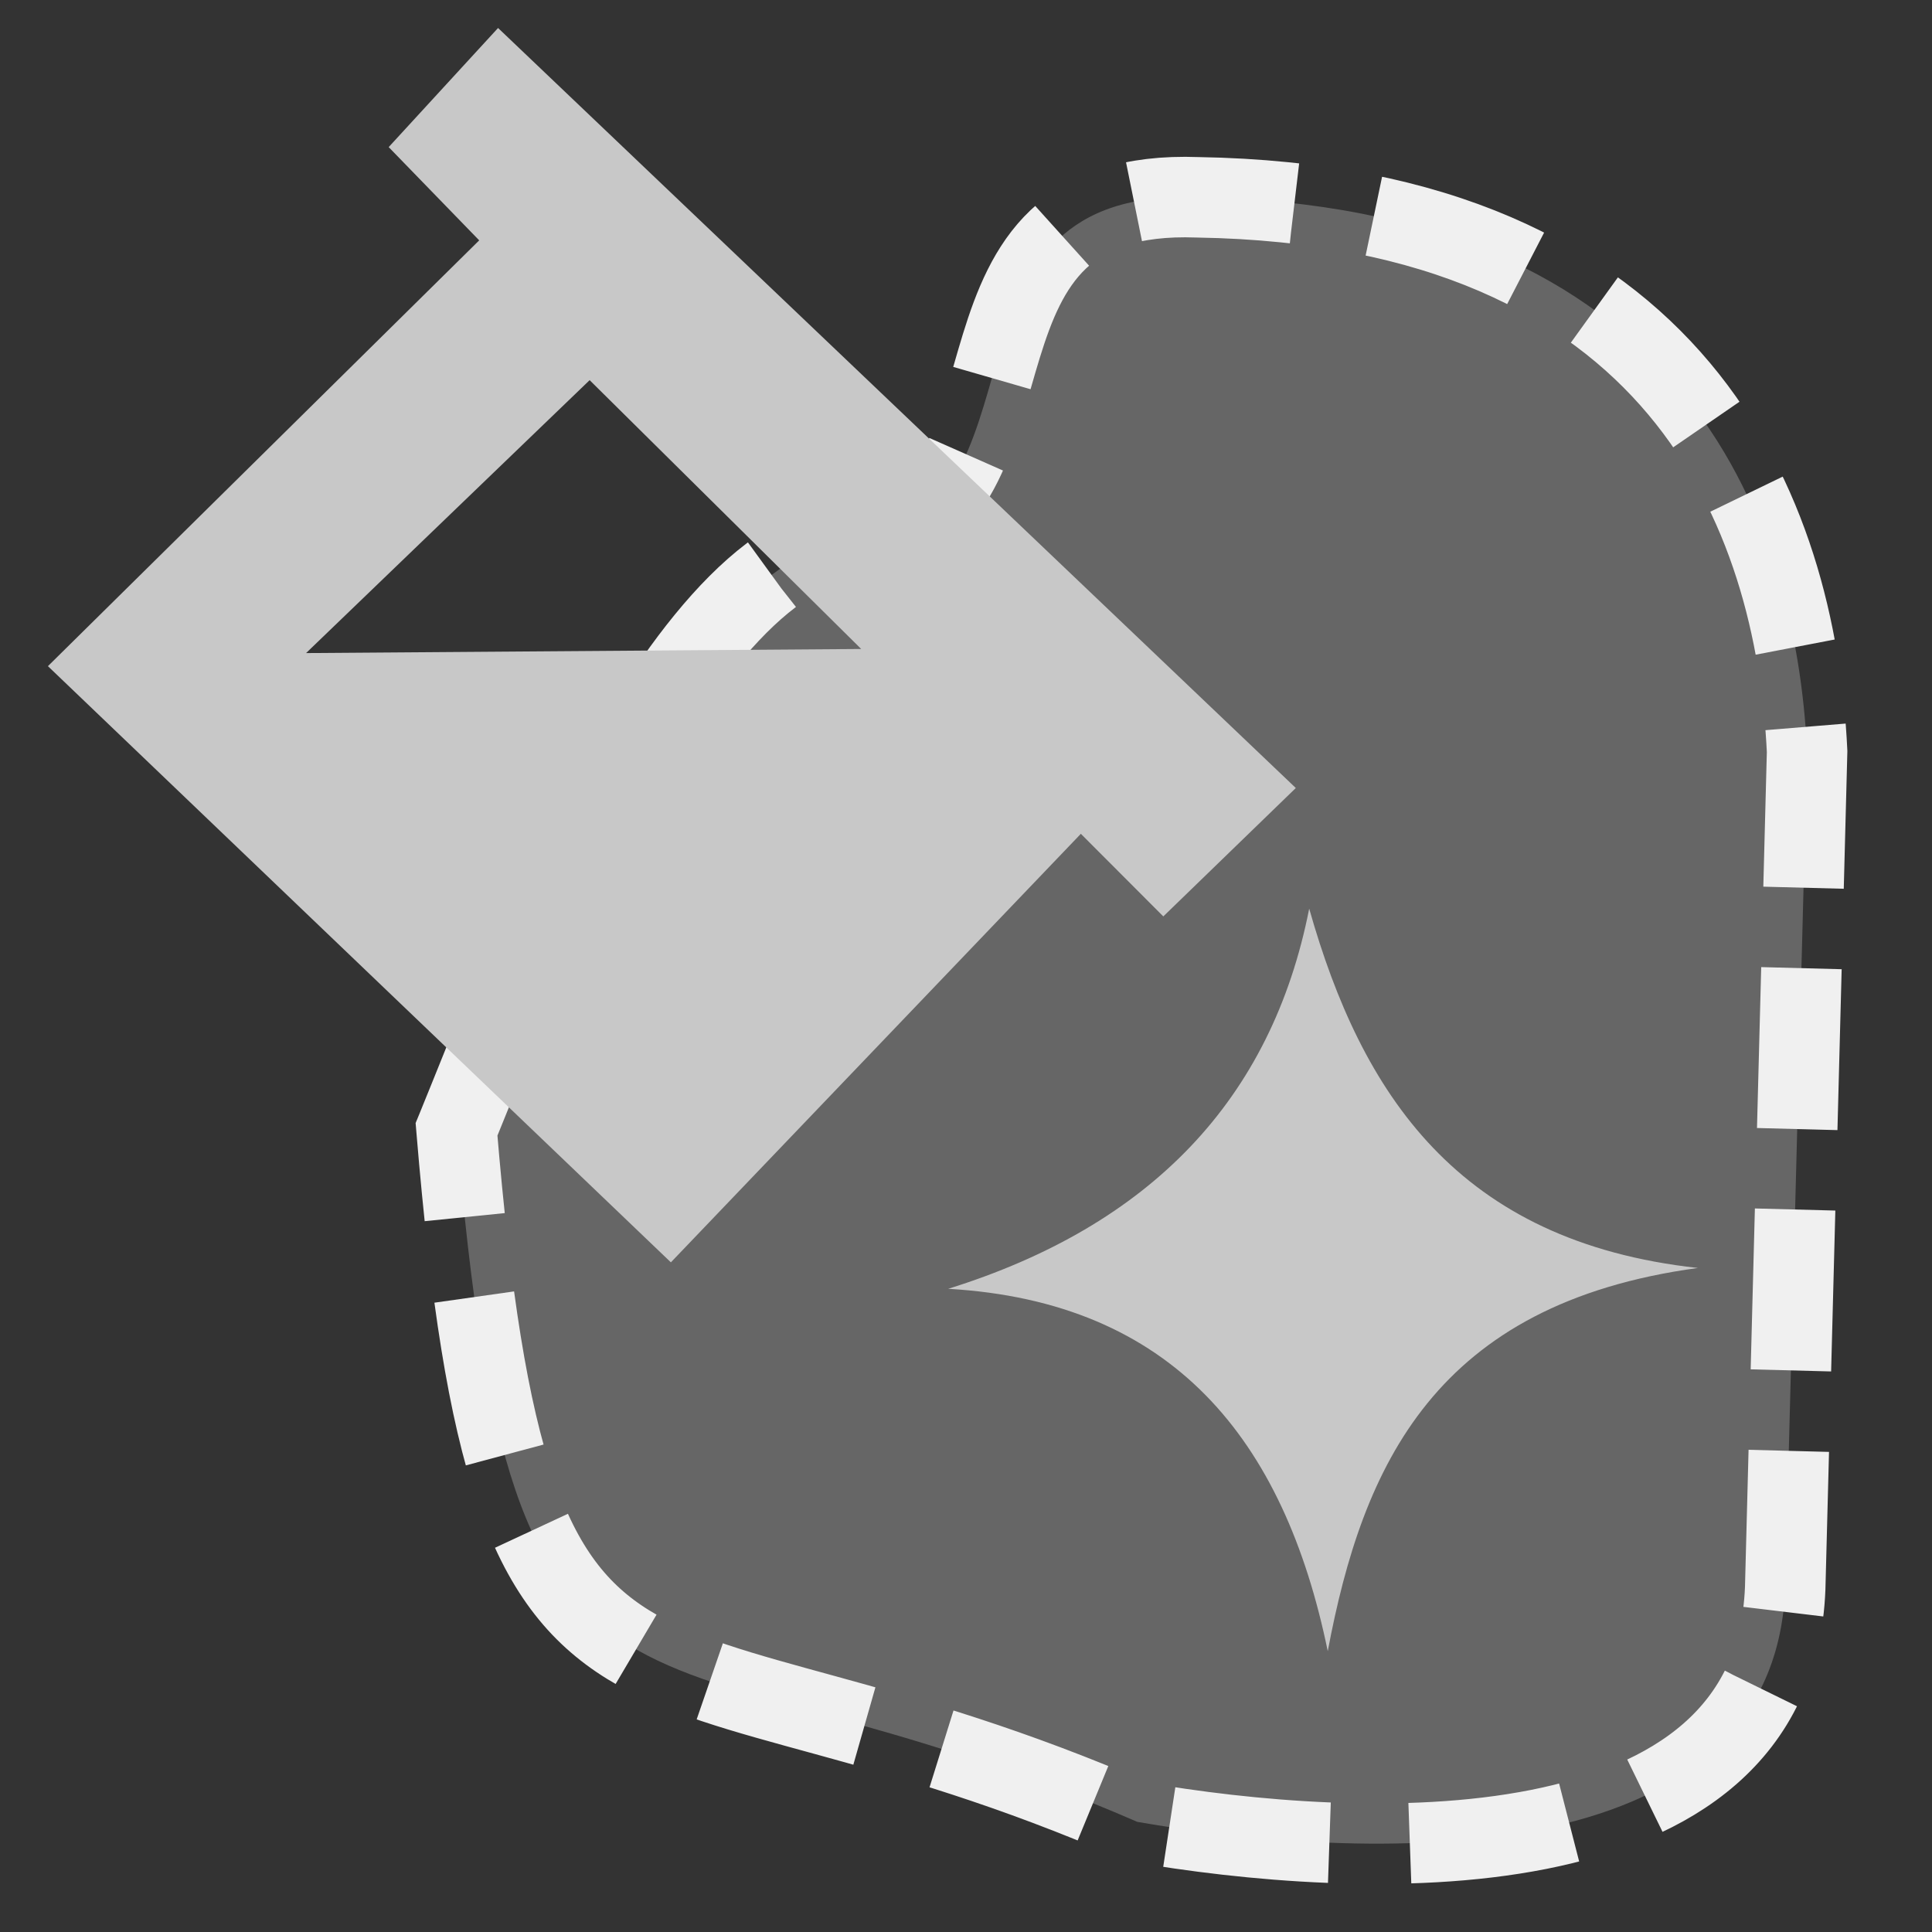 <?xml version="1.0" encoding="UTF-8" standalone="no"?>
<svg
   xmlns:dc="http://purl.org/dc/elements/1.1/"
   xmlns:cc="http://creativecommons.org/ns#"
   xmlns:rdf="http://www.w3.org/1999/02/22-rdf-syntax-ns#"
   xmlns:svg="http://www.w3.org/2000/svg"
   xmlns="http://www.w3.org/2000/svg"
   xmlns:sodipodi="http://sodipodi.sourceforge.net/DTD/sodipodi-0.dtd"
   xmlns:inkscape="http://www.inkscape.org/namespaces/inkscape"
   width="48"
   height="48"
   viewBox="0 0 12.7 12.7"
   version="1.1"
   id="svg8"
   inkscape:version="1.0.2-2 (e86c870879, 2021-01-15)"
   sodipodi:docname="inpaint-fill-dark.svg">
  <rect x="0" y="0" width="12.7" height="12.7" fill="#333333" stroke="none"/>
  <defs
     id="defs2" />
  <sodipodi:namedview
     id="base"
     pagecolor="#ffffff"
     bordercolor="#666666"
     borderopacity="1.0"
     inkscape:pageopacity="0.0"
     inkscape:pageshadow="2"
     inkscape:zoom="7.919596"
     inkscape:cx="28.864025"
     inkscape:cy="22.218701"
     inkscape:document-units="mm"
     inkscape:current-layer="layer1"
     inkscape:document-rotation="0"
     showgrid="false"
     units="px"
     inkscape:window-width="1920"
     inkscape:window-height="1009"
     inkscape:window-x="1912"
     inkscape:window-y="-8"
     inkscape:window-maximized="1" />
  <g
     inkscape:label="Layer 1"
     inkscape:groupmode="layer"
     id="layer1">
    <path
       style="fill:#666666;fill-opacity:1;stroke:#f0f0f0;stroke-width:0.529;stroke-linecap:butt;stroke-linejoin:miter;stroke-miterlimit:4;stroke-dasharray:1.058, 0.529;stroke-dashoffset:0;stroke-opacity:1"
       d="M 3.001,7.424 C 3.375,6.517 4.516,3.42 5.747,3.551 6.917,3.21 6.098,1.231 7.873,1.297 11.044,1.349 11.805,3.385 11.879,4.94 l -0.144,5.5 c -0.075,1.932 -2.829,1.785 -4.259,1.536 C 4.151,10.53 3.367,11.832 3.001,7.424 Z"
       id="path844"
       sodipodi:nodetypes="ccccccc" />
    <path
       id="path5840"
       style="fill:#c8c8c8;fill-opacity:1;stroke:none;stroke-width:0.265px;stroke-linecap:butt;stroke-linejoin:miter;stroke-opacity:1"
       d="M 3.274,0.184 2.555,0.967 3.15,1.58 0.315,4.379 4.41,8.298 7.105,5.481 7.647,6.024 8.518,5.18 Z m 0.602,2.315 1.785,1.767 -3.649,0.027 z"
       sodipodi:nodetypes="ccccccccccccc" />
    <path
       style="fill:#c8c8c8;fill-opacity:1;stroke:none;stroke-width:0.265px;stroke-linecap:butt;stroke-linejoin:miter;stroke-opacity:1"
       d="M 6.233,8.472 C 7.562,8.057 8.359,7.228 8.606,5.973 8.95,7.188 9.581,8.162 11.161,8.335 9.433,8.57 8.958,9.632 8.728,10.854 8.441,9.459 7.707,8.557 6.233,8.472 Z"
       id="path851-0"
       sodipodi:nodetypes="ccccc" />
  </g>
</svg>
